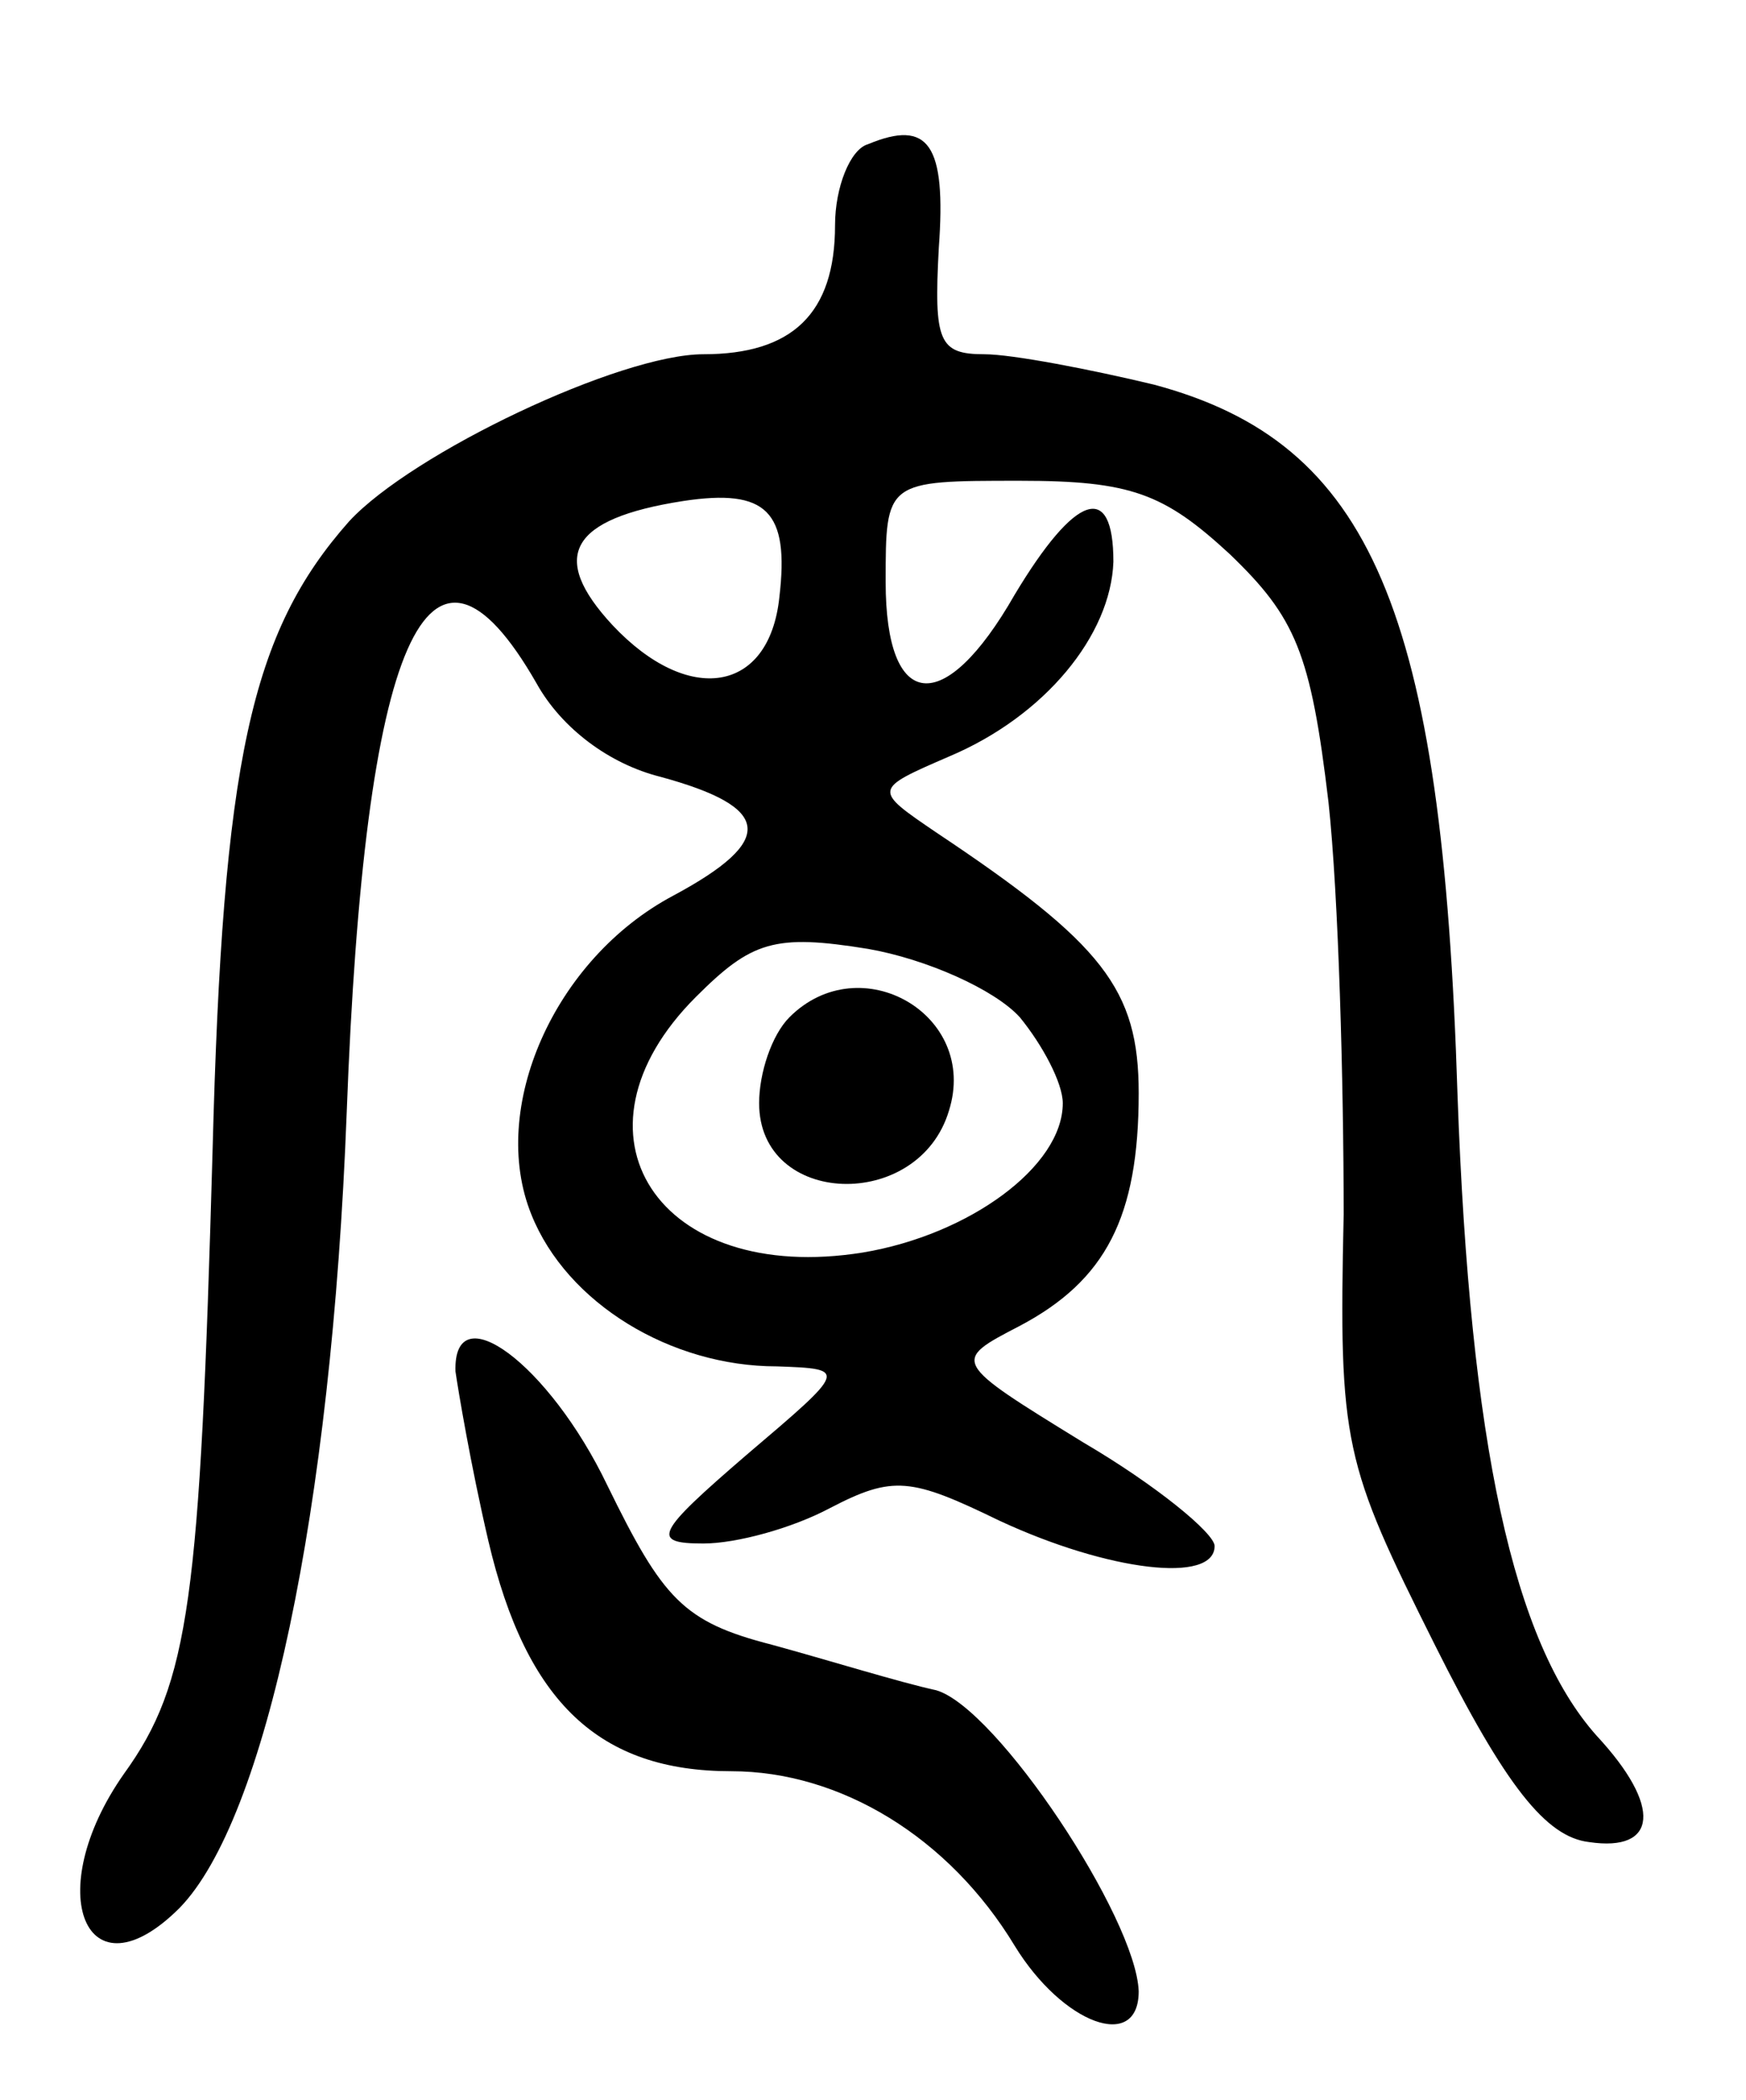 <svg version="1.0" xmlns="http://www.w3.org/2000/svg"
 width="69pt" height="83pt" viewBox="0 0 69 83"
 preserveAspectRatio="xMidYMid meet">
<g transform="translate(0,83) scale(0.1,-0.1)"
fill="#000000" stroke="none">
<path d="M343 773 c-7 -2 -13 -17 -13 -32 0 -35 -17 -51 -52 -51 -33 0 -115
-39 -140 -66 -39 -44 -50 -95 -54 -249 -5 -177 -9 -210 -35 -246 -33 -47 -15
-90 22 -53 34 35 60 157 66 314 7 187 32 245 75 170 10 -18 29 -32 49 -37 44
-12 46 -25 5 -47 -47 -25 -73 -84 -56 -126 14 -35 55 -60 97 -60 28 -1 28 -1
-12 -35 -36 -31 -38 -35 -17 -35 13 0 35 6 50 14 25 13 32 12 67 -5 43 -20 85
-25 85 -10 0 5 -23 24 -52 41 -52 32 -52 32 -25 46 34 18 47 43 47 92 0 41
-14 59 -80 103 -25 17 -25 17 5 30 38 16 64 48 65 77 0 32 -15 27 -39 -13 -28
-49 -51 -46 -51 5 0 40 0 40 53 40 44 0 57 -5 83 -29 26 -25 32 -39 39 -98 4
-37 6 -111 6 -163 -2 -91 0 -98 36 -170 28 -56 44 -76 61 -78 27 -4 29 14 3
42 -33 37 -50 115 -55 253 -6 192 -34 258 -120 281 -25 6 -56 12 -67 12 -18 0
-20 5 -18 42 3 41 -4 51 -28 41z m-35 -179 c-4 -38 -36 -43 -66 -11 -25 27
-17 42 28 49 33 5 42 -4 38 -38z m95 -166 c9 -11 17 -26 17 -34 0 -25 -37 -52
-79 -59 -81 -13 -120 47 -66 101 22 22 31 25 68 19 23 -4 50 -16 60 -27z"/>
<path d="M312 428 c-7 -7 -12 -22 -12 -34 0 -41 63 -43 75 -3 12 38 -35 65
-63 37z"/>
<path d="M180 288 c1 -7 6 -37 13 -67 15 -64 44 -91 96 -91 43 0 86 -26 112
-69 19 -31 49 -42 49 -18 -1 29 -56 112 -80 119 -14 3 -43 12 -65 18 -35 9
-43 18 -65 63 -23 48 -61 76 -60 45z"/>
</g>
</svg>
